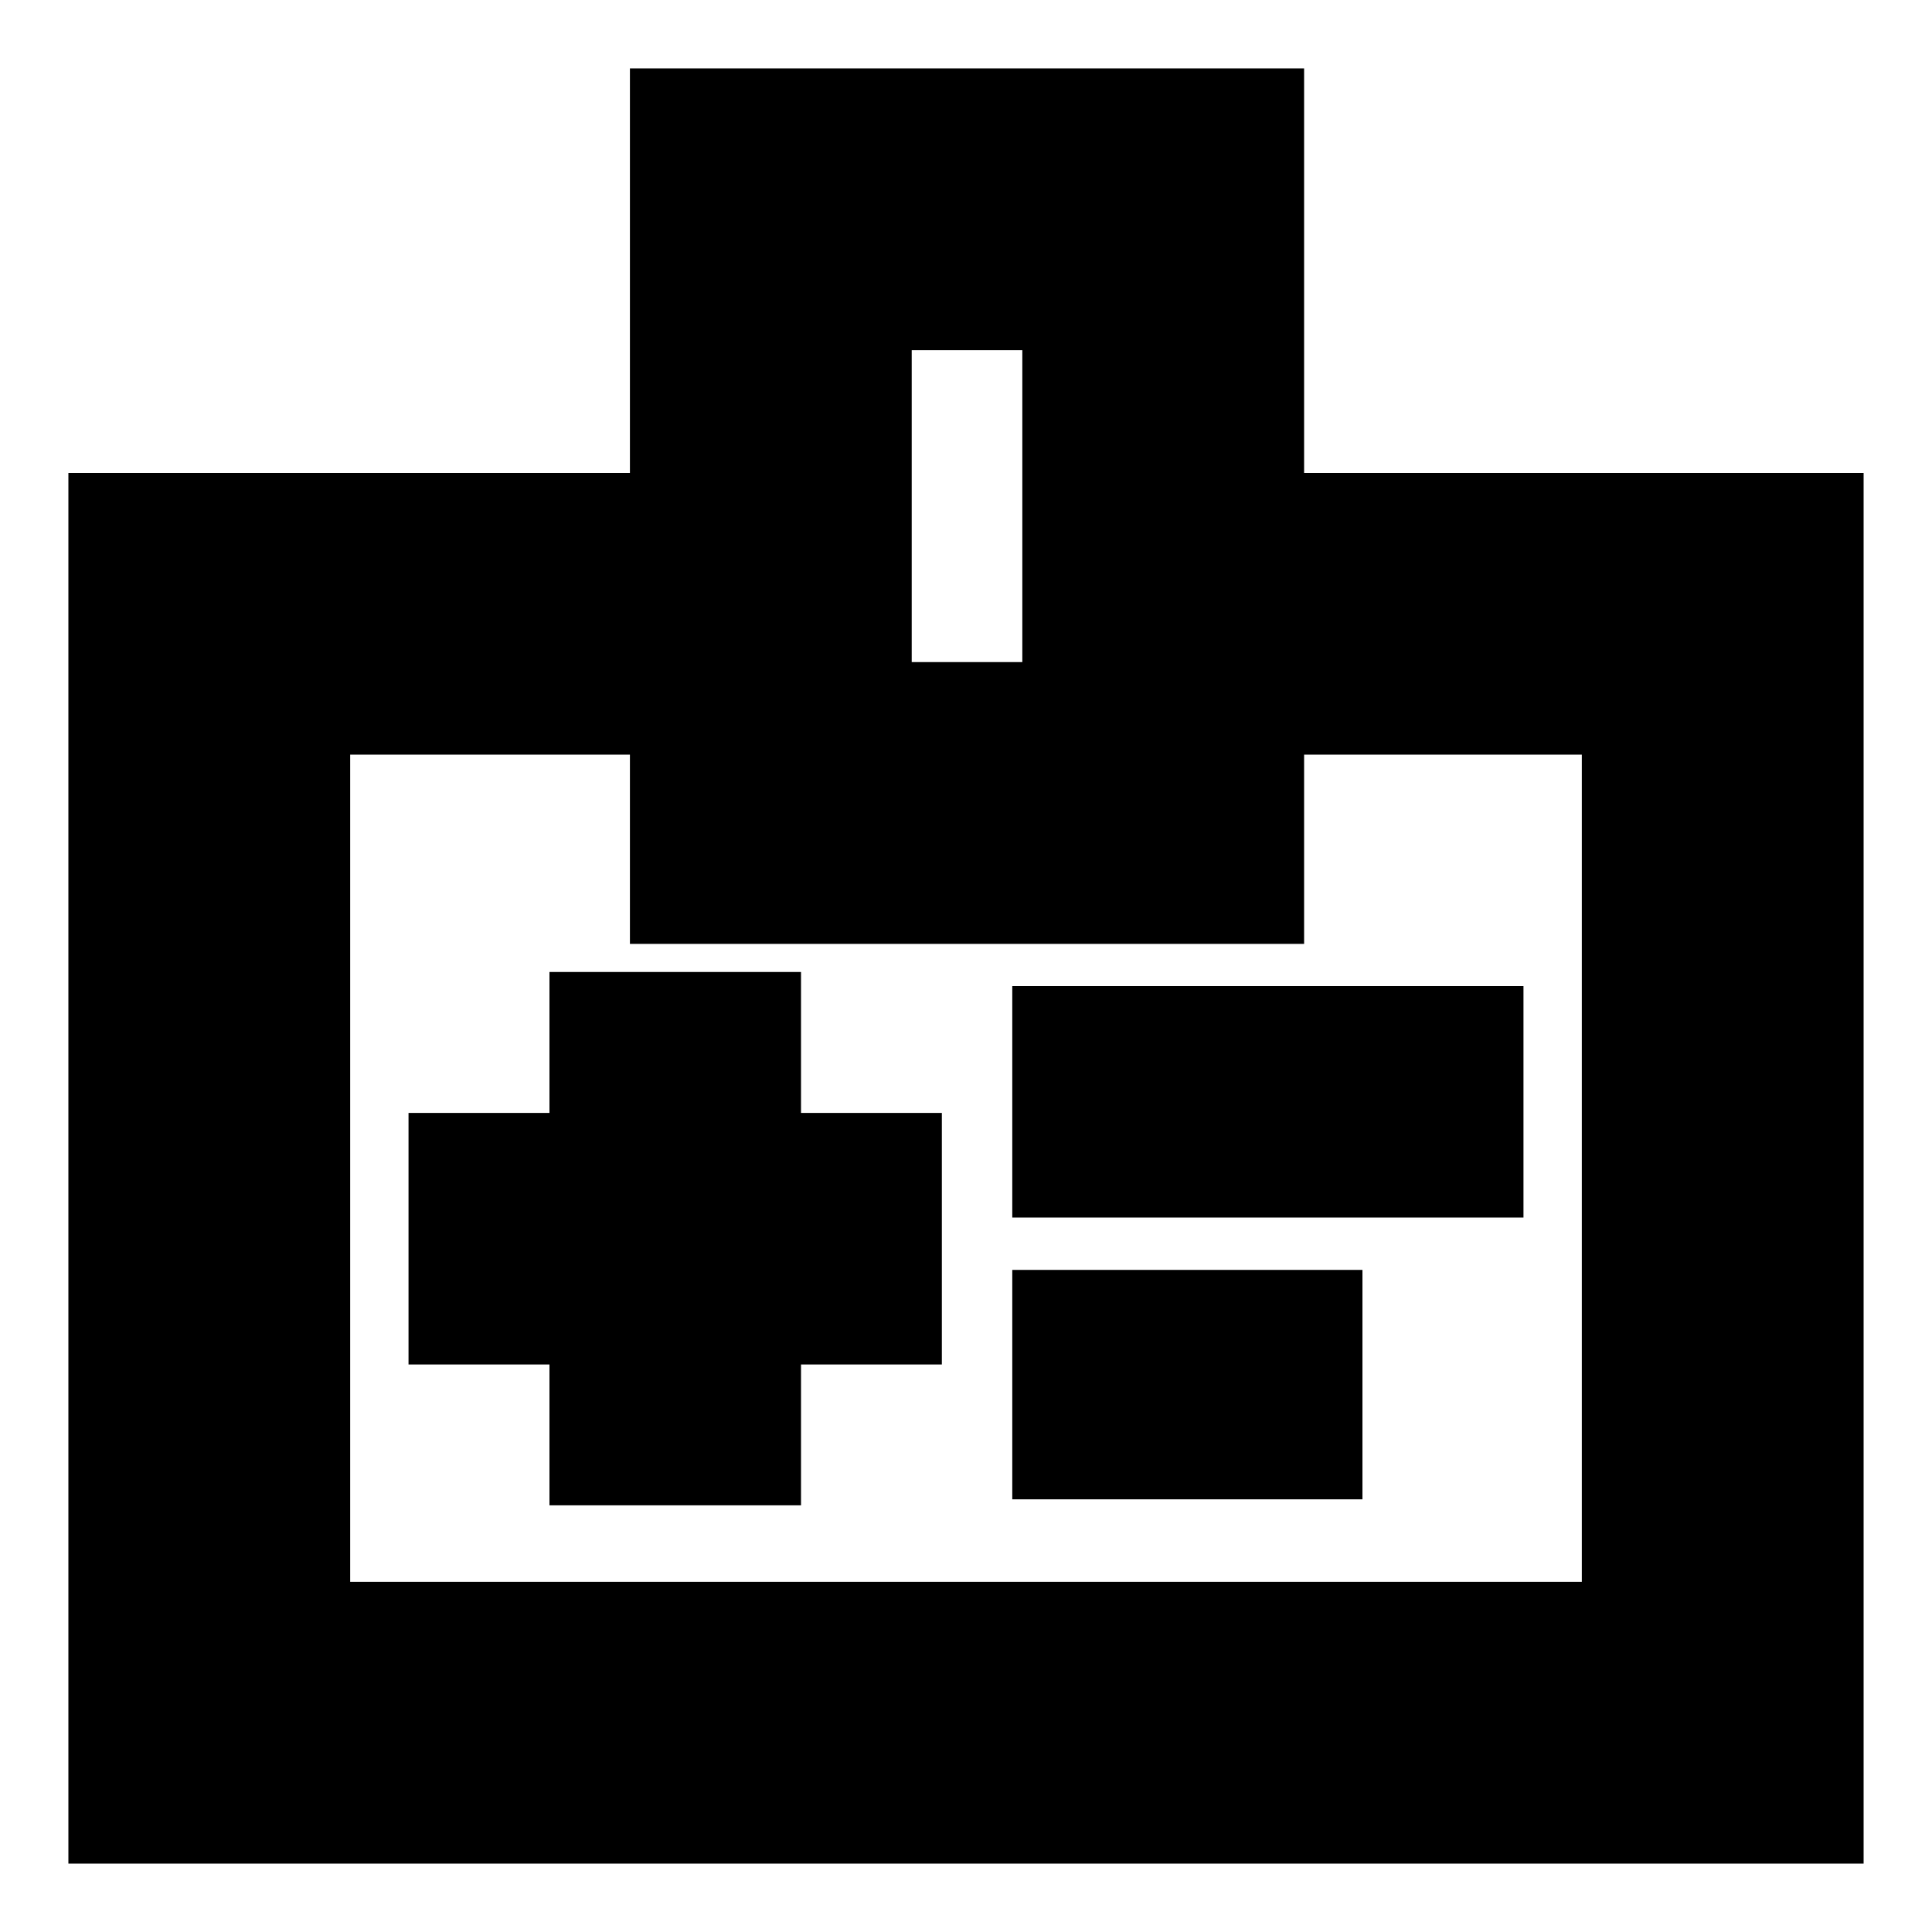 <svg xmlns="http://www.w3.org/2000/svg" height="20" width="20"><path d="M5.688 15.583H8.292V14.125H9.75V11.521H8.292V10.062H5.688V11.521H4.229V14.125H5.688ZM10.479 12.604H15.771V10.208H10.479ZM10.479 15.521H14.104V13.146H10.479ZM13.5 4.896H19.292V19.292H0.708V4.896H6.521V0.708H13.5ZM9.438 6.854H10.583V3.625H9.438ZM10 12.083ZM6.521 7.812H3.625V16.375H16.375V7.812H13.5V9.771H6.521Z"/></svg>